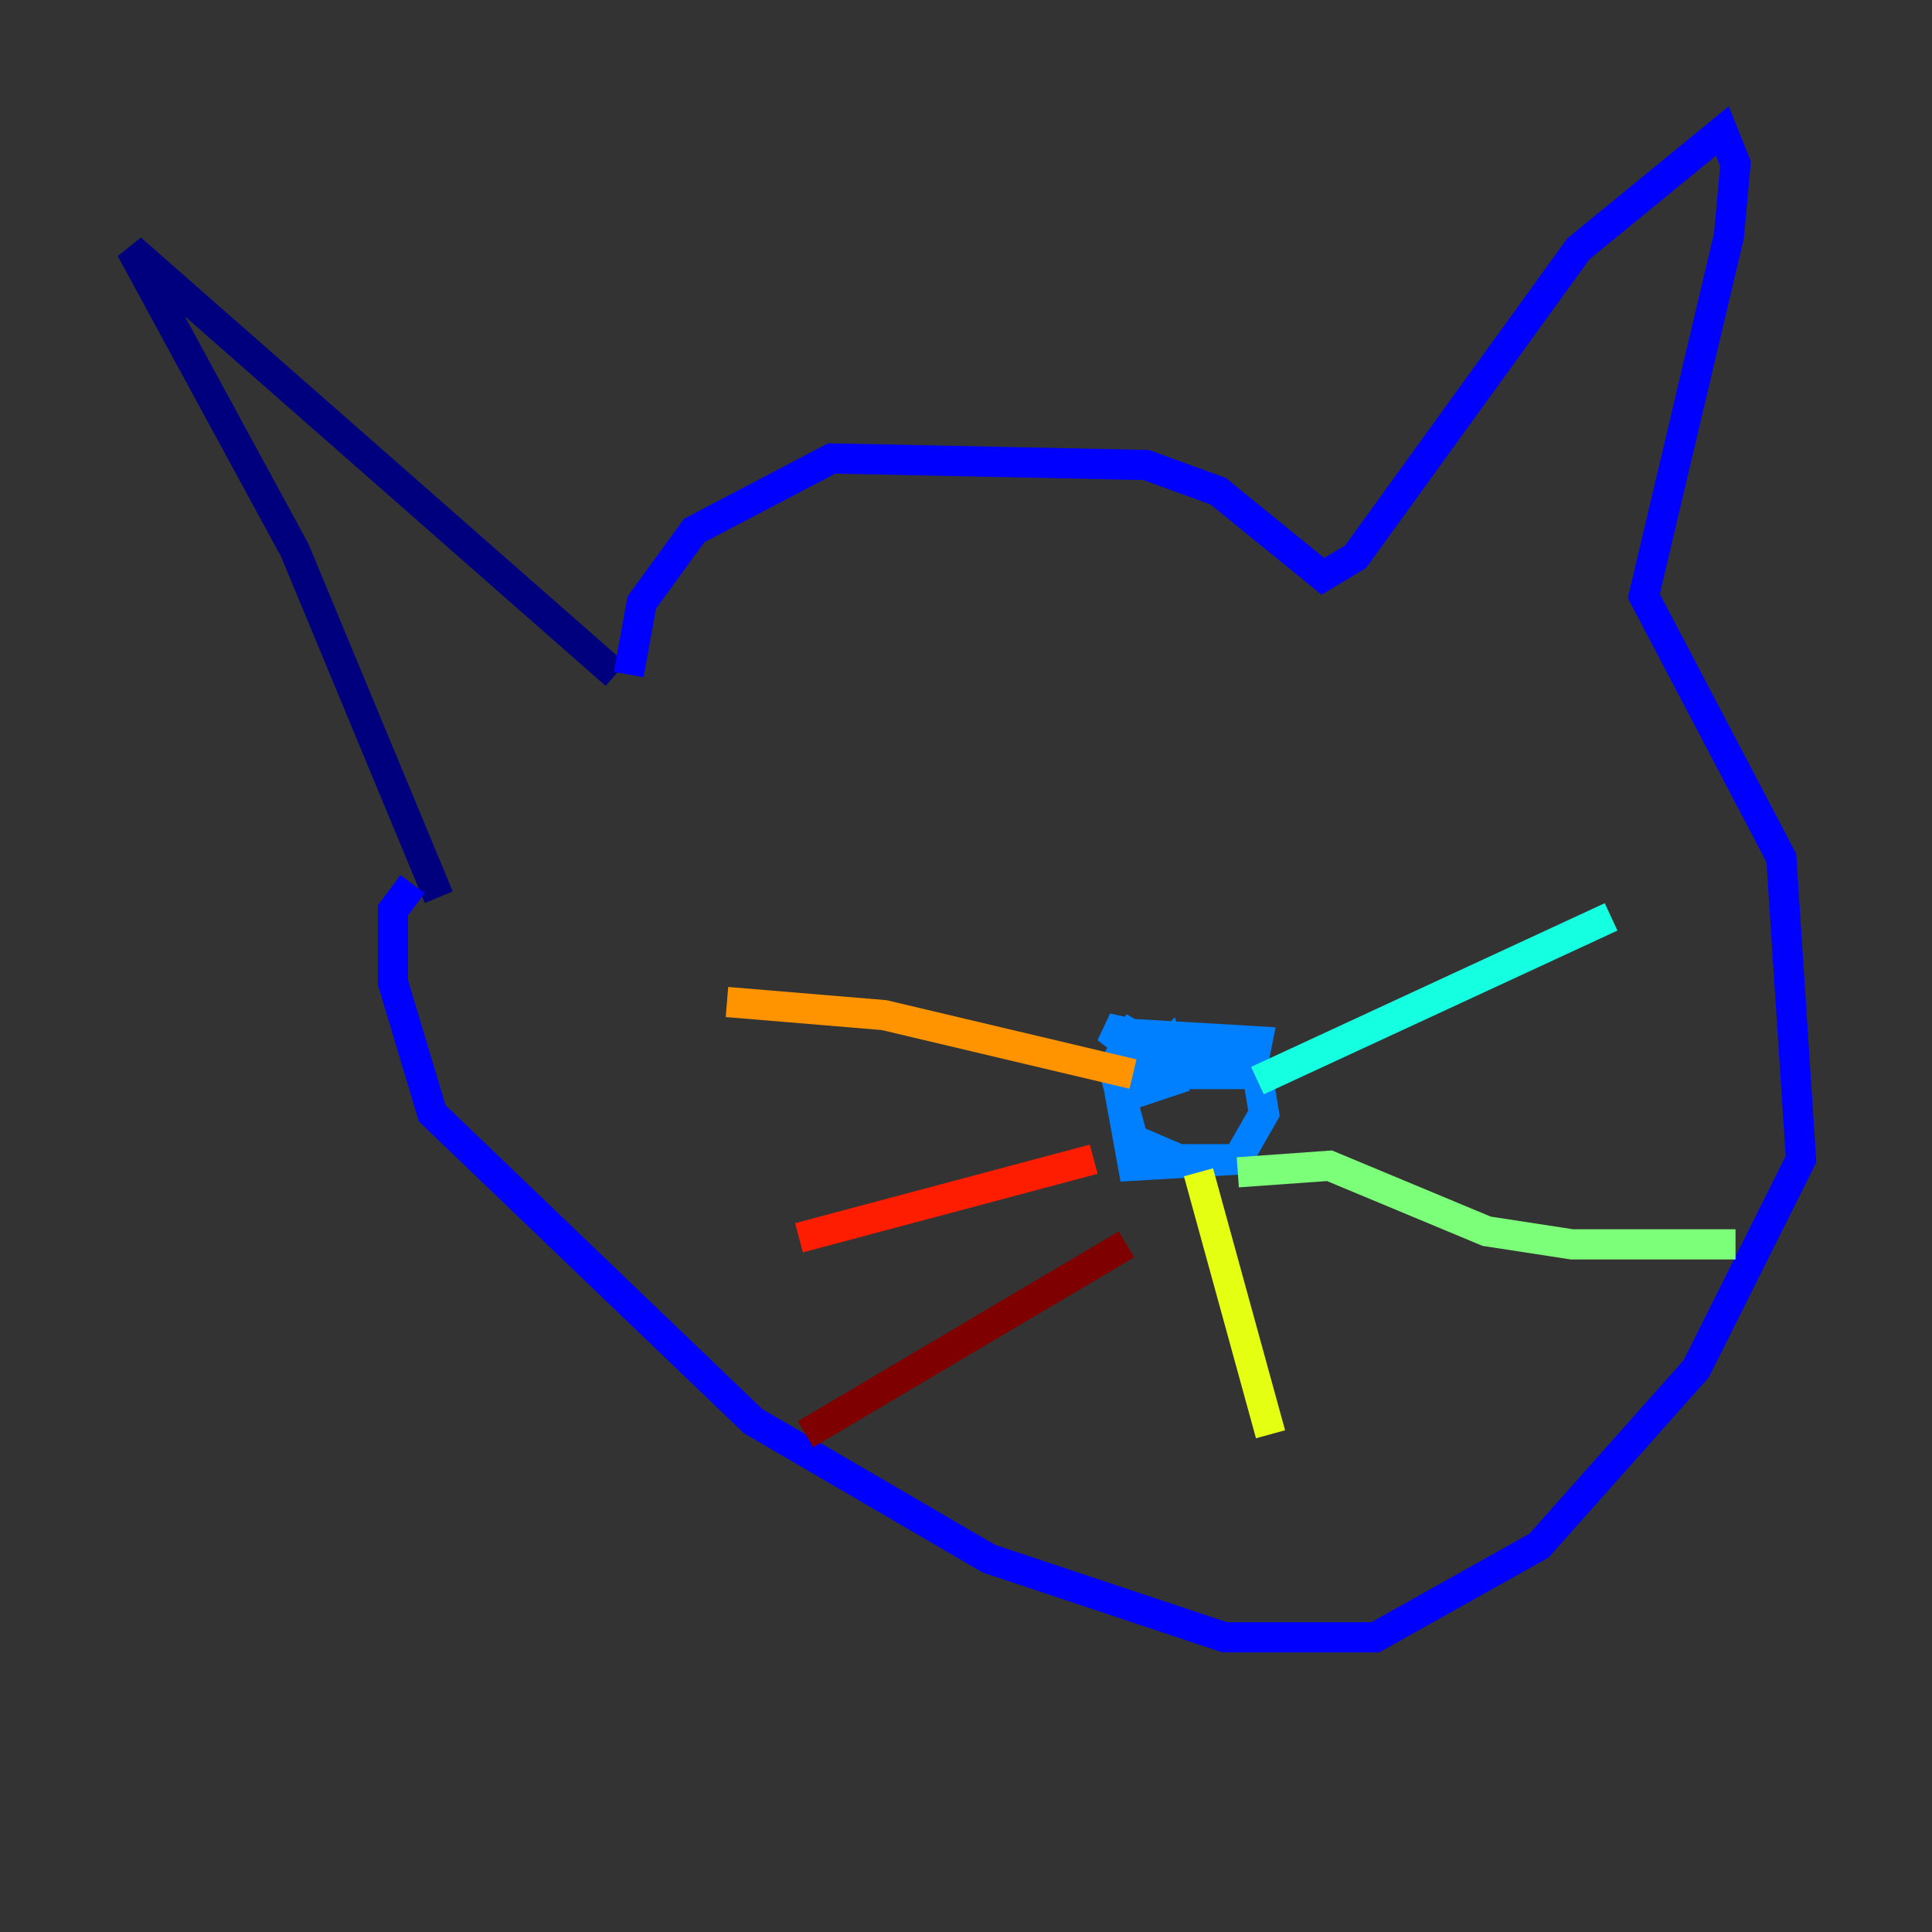 <?xml version="1.0" encoding="utf-8" ?>
<svg baseProfile="tiny" height="128" version="1.2" viewBox="0,0,128,128" width="128" xmlns="http://www.w3.org/2000/svg" xmlns:ev="http://www.w3.org/2001/xml-events" xmlns:xlink="http://www.w3.org/1999/xlink"><rect x="0" y="0" width="128" height="128" fill="#333333" stroke="none"/><defs /><polyline fill="none" points="40.786,44.691 8.678,16.488 19.525,36.447 29.071,59.444" stroke="#00007f" stroke-width="2" /><polyline fill="none" points="41.654,44.691 42.522,39.919 45.993,35.146 55.105,30.373 75.932,30.807 80.705,32.542 87.647,38.183 89.817,36.881 104.57,16.488 114.115,8.678 114.983,10.848 114.549,15.62 108.909,39.485 118.02,56.841 119.322,76.8 112.38,90.685 101.966,102.4 91.119,108.475 81.139,108.475 65.519,103.268 49.898,94.156 28.637,73.763 26.034,65.085 26.034,60.312 27.336,58.576" stroke="#0000ff" stroke-width="2" /><polyline fill="none" points="75.498,67.688 73.763,70.725 75.064,75.498 78.102,76.8 82.007,76.8 83.742,73.763 83.308,71.159 81.139,69.858 73.329,68.122 77.234,71.159 82.875,71.159 83.308,68.99 75.932,68.556 75.064,72.461 77.668,71.593 77.234,69.424 74.197,72.461 75.064,77.234 82.441,76.8" stroke="#0080ff" stroke-width="2" /><polyline fill="none" points="83.308,71.593 106.739,60.746" stroke="#15ffe1" stroke-width="2" /><polyline fill="none" points="82.007,77.668 88.081,77.234 98.495,81.573 104.136,82.441 114.983,82.441" stroke="#7cff79" stroke-width="2" /><polyline fill="none" points="79.403,77.668 84.176,95.024" stroke="#e4ff12" stroke-width="2" /><polyline fill="none" points="75.064,71.159 58.576,67.254 48.163,66.386" stroke="#ff9400" stroke-width="2" /><polyline fill="none" points="72.461,76.8 52.936,82.007" stroke="#ff1d00" stroke-width="2" /><polyline fill="none" points="74.63,82.441 53.37,95.024" stroke="#7f0000" stroke-width="2" /></svg>